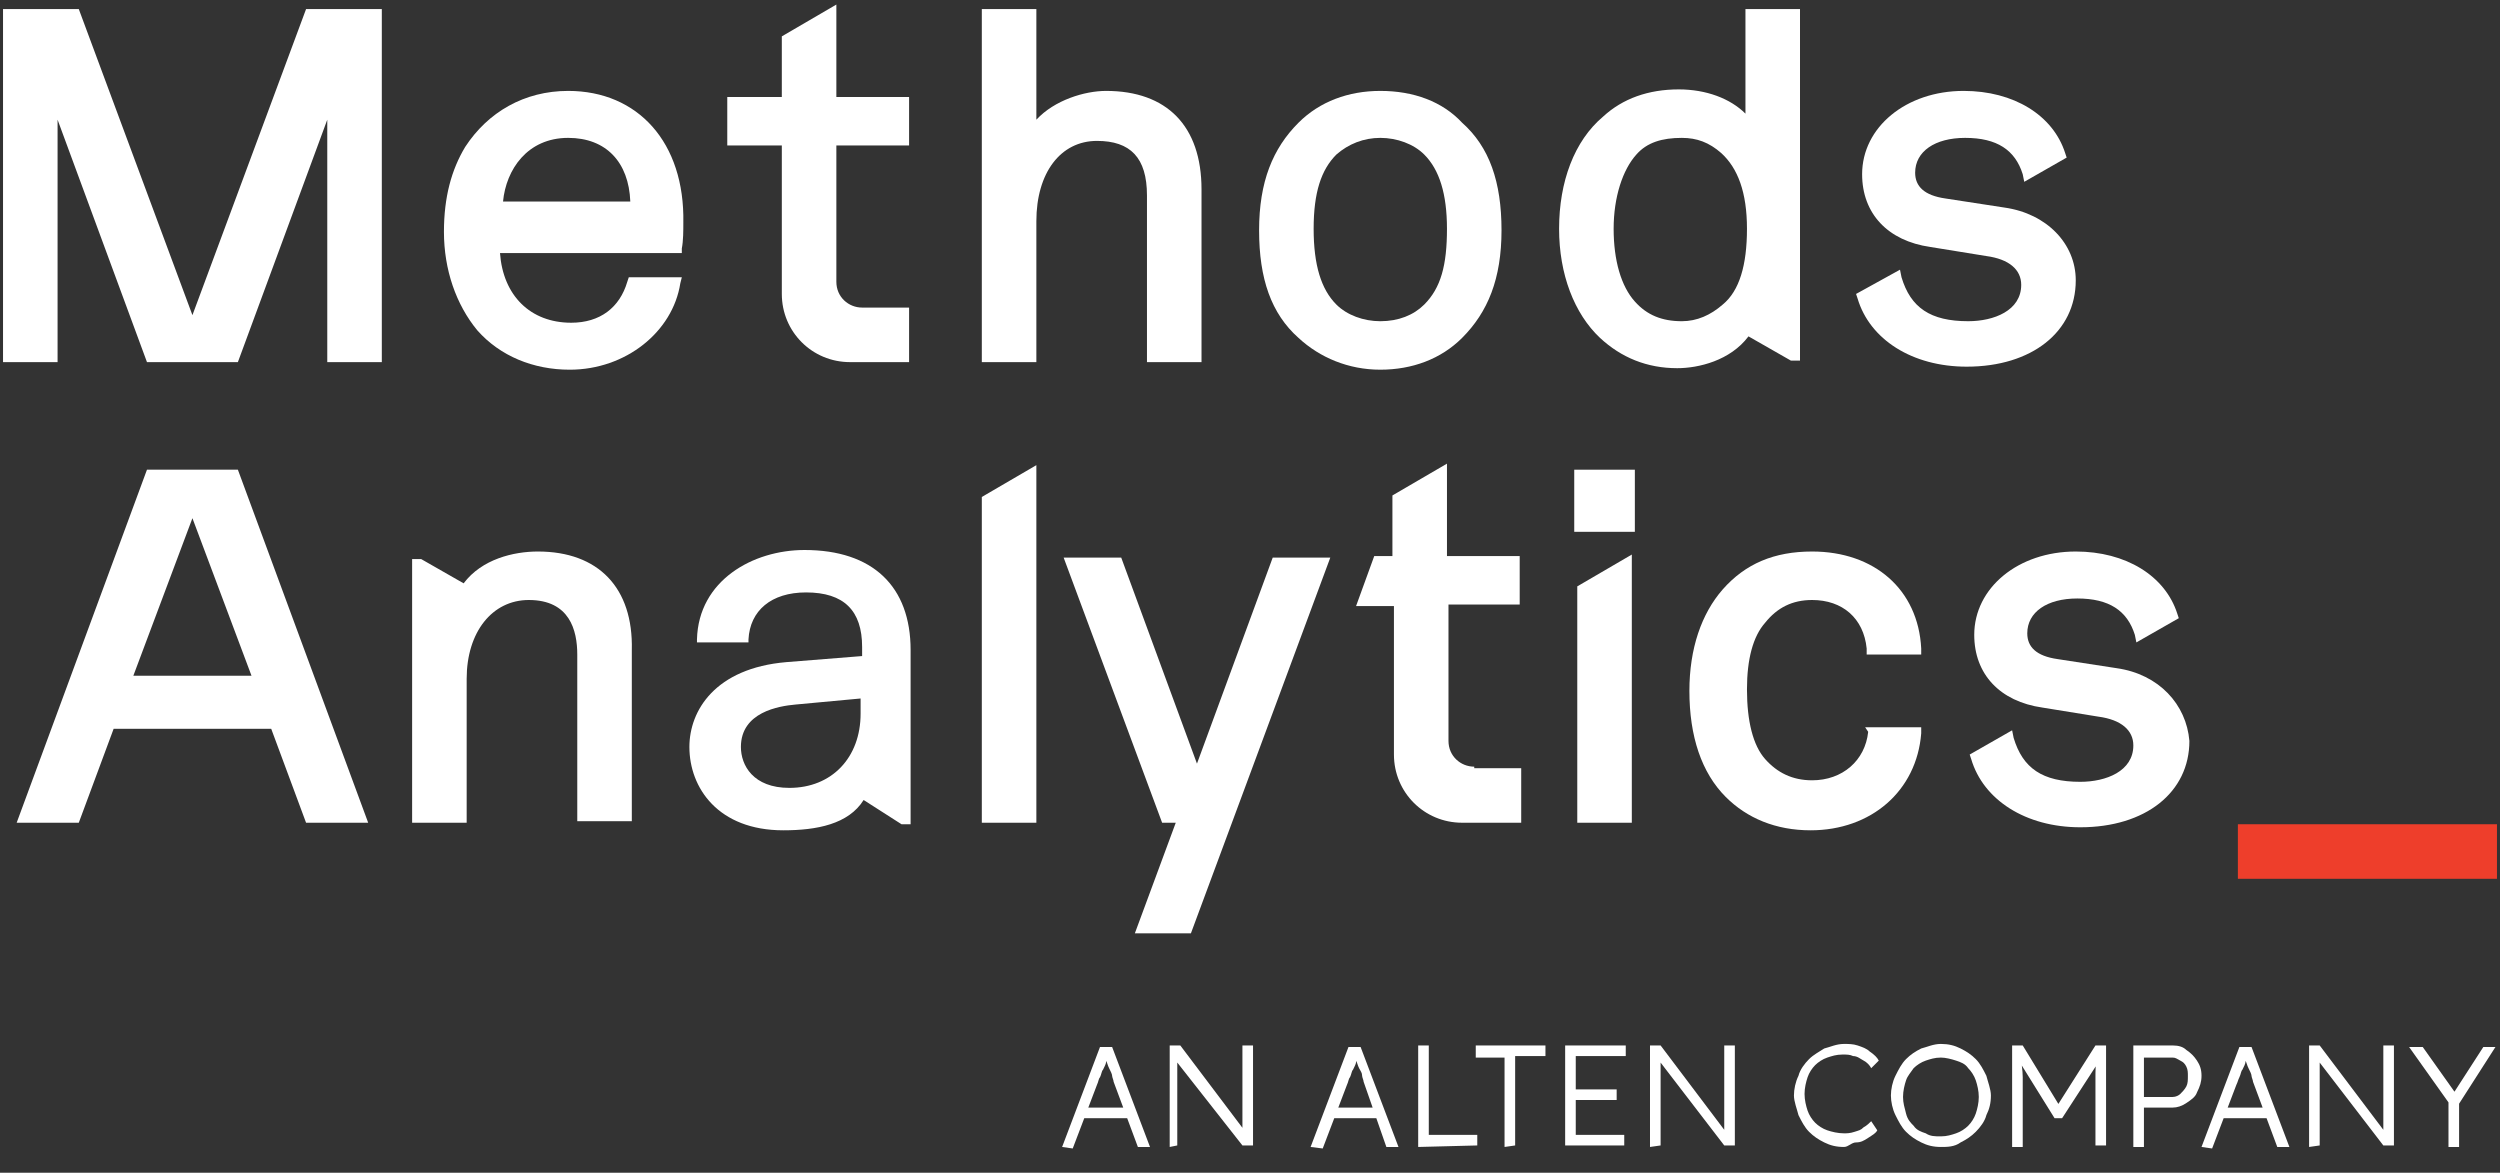 <?xml version="1.0" encoding="utf-8"?>
<!-- Generator: Adobe Illustrator 26.3.1, SVG Export Plug-In . SVG Version: 6.00 Build 0)  -->
<svg version="1.1" xmlns="http://www.w3.org/2000/svg" xmlns:xlink="http://www.w3.org/1999/xlink" x="0px" y="0px" width="165px"
	 height="77.4px" viewBox="0 0 165 77.4" style="enable-background:new 0 0 165 77.4;" xml:space="preserve">
<rect x="0" y="0" width="165" height="77.4" fill="#333333" stroke="none"/>
<style type="text/css">
	.st0{fill-rule:evenodd;clip-rule:evenodd;fill:#ee3e2b;}
	.st1{enable-background:new    ;}
	.st2{fill:#FFFFFF;}
</style>
<g id="Layer_1">
	<path class="st0" d="M147.7,54.4h17.1V58h-17.1V54.4z"/>
	<g class="st1">
		<path class="st2" d="M70.1,75.7l2.5-6.6h0.8l2.5,6.6h-0.8l-1.6-4.3c0-0.1-0.1-0.3-0.1-0.4s-0.1-0.3-0.2-0.5S73.1,70.2,73,70
			c0-0.2-0.1-0.3-0.1-0.4h0.2c0,0.1-0.1,0.3-0.1,0.5c0,0.1-0.1,0.3-0.2,0.5c-0.1,0.1-0.1,0.3-0.2,0.5c-0.1,0.1-0.1,0.3-0.2,0.5
			l-1.6,4.2L70.1,75.7L70.1,75.7z M71.2,73.8l0.3-0.7h3.1l0.3,0.7H71.2z"/>
		<path class="st2" d="M77.2,75.7V69h0.7l4.3,5.7L82,74.9c0-0.1,0-0.3,0-0.4c0-0.2,0-0.4,0-0.7c0-0.3,0-0.5,0-0.8s0-0.5,0-0.8
			s0-0.5,0-0.7V69h0.7v6.6H82L77.6,70l0.1-0.2c0,0.3,0,0.5,0,0.7c0,0.3,0,0.5,0,0.7s0,0.4,0,0.6s0,0.4,0,0.5s0,0.2,0,0.3v3
			L77.2,75.7L77.2,75.7z"/>
		<path class="st2" d="M86.5,75.7l2.5-6.6h0.8l2.5,6.6h-0.8L90,71.4c0-0.1-0.1-0.3-0.1-0.4c0-0.2-0.1-0.3-0.2-0.5s-0.1-0.3-0.2-0.5
			c0-0.2-0.1-0.3-0.1-0.4h0.2c0,0.1-0.1,0.3-0.1,0.5c0,0.1-0.1,0.3-0.2,0.5c-0.1,0.1-0.1,0.3-0.2,0.5c-0.1,0.1-0.1,0.3-0.2,0.5
			l-1.6,4.2L86.5,75.7L86.5,75.7z M87.6,73.8l0.3-0.7H91l0.3,0.7H87.6z"/>
		<path class="st2" d="M93.6,75.7V69h0.7v5.9h3.2v0.7L93.6,75.7L93.6,75.7z"/>
		<path class="st2" d="M99.3,75.7v-5.9h-1.9V69h4.6v0.7h-2v5.9L99.3,75.7L99.3,75.7z"/>
		<path class="st2" d="M103.3,75.7V69h4v0.7H104v5.2h3.2v0.7h-3.9C103.3,75.6,103.3,75.7,103.3,75.7z M103.6,72.6v-0.7h3.1v0.7
			H103.6z"/>
		<path class="st2" d="M108.9,75.7V69h0.7l4.3,5.7l-0.1,0.2c0-0.1,0-0.3,0-0.4c0-0.2,0-0.4,0-0.7c0-0.3,0-0.5,0-0.8s0-0.5,0-0.8
			s0-0.5,0-0.7V69h0.7v6.6h-0.7l-4.3-5.6l0.1-0.2c0,0.3,0,0.5,0,0.7c0,0.3,0,0.5,0,0.7s0,0.4,0,0.6s0,0.4,0,0.5s0,0.2,0,0.3v3
			L108.9,75.7L108.9,75.7z"/>
		<path class="st2" d="M121.7,75.7c-0.5,0-0.9-0.1-1.3-0.3s-0.7-0.4-1-0.7c-0.3-0.3-0.5-0.7-0.7-1.1c-0.1-0.4-0.3-0.9-0.3-1.3
			s0.1-0.9,0.3-1.3c0.1-0.4,0.4-0.8,0.7-1.1c0.3-0.3,0.7-0.5,1-0.7c0.4-0.1,0.8-0.3,1.3-0.3c0.3,0,0.6,0,0.9,0.1s0.6,0.2,0.8,0.4
			c0.3,0.2,0.5,0.4,0.6,0.6l-0.5,0.5c-0.1-0.2-0.3-0.4-0.5-0.5s-0.4-0.3-0.7-0.3c-0.2-0.1-0.4-0.1-0.7-0.1c-0.4,0-0.7,0.1-1,0.2
			s-0.6,0.3-0.8,0.5s-0.4,0.5-0.5,0.8s-0.2,0.7-0.2,1.1s0.1,0.8,0.2,1.1c0.1,0.3,0.3,0.6,0.5,0.8c0.2,0.2,0.5,0.4,0.8,0.5
			s0.7,0.2,1.1,0.2c0.2,0,0.4,0,0.7-0.1s0.4-0.1,0.6-0.3c0.2-0.1,0.4-0.3,0.5-0.4l0.4,0.6c-0.1,0.2-0.3,0.3-0.6,0.5
			s-0.5,0.3-0.8,0.3S122,75.7,121.7,75.7z"/>
		<path class="st2" d="M128.1,75.7c-0.5,0-0.9-0.1-1.3-0.3s-0.7-0.4-1-0.7c-0.3-0.3-0.5-0.7-0.7-1.1s-0.3-0.9-0.3-1.3
			s0.1-0.9,0.3-1.3s0.4-0.8,0.7-1.1c0.3-0.3,0.6-0.5,1-0.7c0.4-0.1,0.8-0.3,1.3-0.3s0.9,0.1,1.3,0.3c0.4,0.2,0.7,0.4,1,0.7
			s0.5,0.7,0.7,1.1c0.1,0.4,0.3,0.9,0.3,1.3c0,0.5-0.1,0.9-0.3,1.3c-0.1,0.4-0.4,0.8-0.7,1.1c-0.3,0.3-0.6,0.5-1,0.7
			C129,75.7,128.5,75.7,128.1,75.7z M128.1,75c0.4,0,0.7-0.1,1-0.2s0.6-0.3,0.8-0.5s0.4-0.5,0.5-0.8s0.2-0.7,0.2-1.1
			s-0.1-0.8-0.2-1.1c-0.1-0.3-0.3-0.6-0.5-0.8c-0.2-0.3-0.5-0.4-0.8-0.5s-0.7-0.2-1-0.2c-0.4,0-0.7,0.1-1,0.2s-0.6,0.3-0.8,0.5
			c-0.2,0.3-0.4,0.5-0.5,0.8s-0.2,0.7-0.2,1.1s0.1,0.7,0.2,1.1s0.3,0.6,0.5,0.8c0.2,0.3,0.5,0.4,0.8,0.5C127.4,75,127.7,75,128.1,75
			z"/>
		<path class="st2" d="M132.8,75.7V69h0.7l2.5,4.1h-0.3l2.6-4.1h0.7v6.6h-0.7v-3c0-0.6,0-1.1,0-1.5s0-0.9,0.1-1.3l0.1,0.3l-2.4,3.7
			h-0.5l-2.3-3.7l0.1-0.3c0,0.4,0.1,0.8,0.1,1.3c0,0.4,0,1,0,1.6v3H132.8L132.8,75.7z"/>
		<path class="st2" d="M140.8,75.7V69h2.6c0.4,0,0.7,0.1,0.9,0.3c0.3,0.2,0.5,0.4,0.7,0.7c0.2,0.3,0.3,0.6,0.3,1s-0.1,0.7-0.3,1.1
			c-0.1,0.3-0.4,0.5-0.7,0.7s-0.6,0.3-0.9,0.3h-1.9v2.6H140.8z M141.5,72.4h1.9c0.2,0,0.4-0.1,0.5-0.2s0.3-0.3,0.4-0.5
			c0.1-0.2,0.1-0.4,0.1-0.7c0-0.2,0-0.4-0.1-0.6s-0.2-0.3-0.4-0.4s-0.3-0.2-0.5-0.2h-1.9V72.4z"/>
		<path class="st2" d="M145.3,75.7l2.5-6.6h0.8l2.5,6.6h-0.8l-1.6-4.3c0-0.1-0.1-0.3-0.1-0.4s-0.1-0.3-0.2-0.5s-0.1-0.3-0.2-0.5
			c0-0.2-0.1-0.3-0.1-0.4h0.2c0,0.1-0.1,0.3-0.1,0.5c0,0.1-0.1,0.3-0.2,0.5c-0.1,0.1-0.1,0.3-0.2,0.5s-0.1,0.3-0.2,0.5l-1.6,4.2
			L145.3,75.7L145.3,75.7z M146.4,73.8l0.3-0.7h3.1l0.3,0.7H146.4z"/>
		<path class="st2" d="M152.4,75.7V69h0.7l4.3,5.7l-0.1,0.2c0-0.1,0-0.3,0-0.4c0-0.2,0-0.4,0-0.7s0-0.5,0-0.8s0-0.5,0-0.8
			s0-0.5,0-0.7V69h0.7v6.6h-0.7L153,70l0.1-0.2c0,0.3,0,0.5,0,0.7c0,0.3,0,0.5,0,0.7s0,0.4,0,0.6s0,0.4,0,0.5s0,0.2,0,0.3v3
			L152.4,75.7L152.4,75.7z"/>
		<path class="st2" d="M161.6,75.7v-3.3l0.1,0.5l-2.7-3.8h0.9l2.2,3.1h-0.2l2-3.1h0.8l-2.5,3.9l0.1-0.7v3.4H161.6z"/>
	</g>
</g>
<g id="Layer_2">
	<g>
		<g>
			<path class="st2" d="M37.5,6c-2.9,0-5.3,1.4-6.8,3.7c-0.9,1.5-1.4,3.3-1.4,5.6c0,2.5,0.8,4.8,2.2,6.5c1.5,1.7,3.7,2.6,6.1,2.6
				c3.7,0,6.8-2.5,7.3-5.7l0.1-0.4h-3.5l-0.1,0.3c-0.5,1.7-1.8,2.7-3.7,2.7c-2.7,0-4.5-1.8-4.7-4.6h12l0-0.3
				c0.1-0.5,0.1-1.2,0.1-1.7C45.2,9.4,42.1,6,37.5,6z M33.2,13.3c0.2-2.1,1.6-4.2,4.3-4.2c2.5,0,4,1.6,4.1,4.2H33.2z"/>
			<path class="st2" d="M73,6c-1.4,0-3.4,0.6-4.6,1.9V0.6h-3.6v23.3h3.6v-9.3c0-3.2,1.6-5.3,4-5.3c2.2,0,3.3,1.1,3.3,3.6v11h3.6
				V12.5C79.3,8.3,77,6,73,6z"/>
			<path class="st2" d="M91.1,6c-2.1,0-4,0.7-5.4,2.1c-1.7,1.7-2.6,3.9-2.6,7.1c0,3.2,0.8,5.5,2.6,7.1c1.4,1.3,3.3,2.1,5.4,2.1
				s4-0.7,5.4-2.1c1.7-1.7,2.6-3.9,2.6-7.1c0-3.2-0.8-5.5-2.6-7.1C95.2,6.7,93.3,6,91.1,6z M94,20.1c-0.7,0.7-1.7,1.1-2.9,1.1
				c-1.1,0-2.2-0.4-2.9-1.1c-1-1-1.5-2.6-1.5-5c0-2.4,0.5-3.9,1.5-4.9C89,9.5,90,9.1,91.1,9.1s2.2,0.4,2.9,1.1c1,1,1.5,2.6,1.5,4.9
				C95.5,17.5,95.1,19,94,20.1z"/>
			<path class="st2" d="M115.2,7.5c-1-1-2.6-1.6-4.4-1.6c-2,0-3.7,0.6-5,1.8c-1.9,1.6-2.9,4.3-2.9,7.4c0,3,1,5.6,2.7,7.2
				c1.4,1.3,3.1,2,5.1,2c1.4,0,3.5-0.5,4.7-2.1l2.8,1.6h0.6V0.6h-3.6V7.5z M113.7,20.1c-0.8,0.7-1.7,1.1-2.7,1.1
				c-1.3,0-2.3-0.4-3.1-1.3c-0.9-1-1.4-2.7-1.4-4.8c0-2.1,0.6-3.9,1.5-4.9c0.7-0.8,1.7-1.1,3-1.1c1,0,1.8,0.3,2.6,1
				c1.1,1,1.7,2.6,1.7,5C115.3,17.5,114.8,19.2,113.7,20.1z"/>
			<path class="st2" d="M132.3,13.7l-3.9-0.6c-1.4-0.2-2-0.8-2-1.7c0-1.4,1.3-2.3,3.3-2.3c2.1,0,3.3,0.8,3.8,2.4l0.1,0.5l2.8-1.6
				l-0.1-0.3c-0.8-2.5-3.4-4.1-6.7-4.1c-3.8,0-6.7,2.4-6.7,5.5c0,2.6,1.7,4.4,4.5,4.8l3.7,0.6c1.5,0.2,2.3,0.9,2.3,1.9
				c0,1.7-1.8,2.4-3.5,2.4c-2.5,0-3.8-0.9-4.4-2.9l-0.1-0.5l-2.9,1.6l0.1,0.3c0.8,2.7,3.6,4.5,7.2,4.5c4.3,0,7.2-2.3,7.2-5.7
				C137,16.1,135.1,14.1,132.3,13.7z"/>
			<polygon class="st2" points="0.2,0.6 0.2,23.9 3.8,23.9 3.8,7.9 9.7,23.9 11.5,23.9 13.8,23.9 15.7,23.9 21.6,7.9 21.6,23.9 
				25.2,23.9 25.2,0.6 20.2,0.6 12.7,20.8 5.2,0.6 			"/>
		</g>
		<g>
			<g>
				<path class="st2" d="M35.5,36.4c-1.6,0-3.7,0.5-4.9,2.1l-2.8-1.6h-0.6v17.4l3.6,0v-9.5c0-3.1,1.7-5.2,4.1-5.2
					c2.7,0,3.2,2,3.2,3.6v11h3.6V42.9C41.8,38.8,39.5,36.4,35.5,36.4z"/>
				<polygon class="st2" points="64.8,54.3 68.4,54.3 68.4,30.7 64.8,32.8 				"/>
				<rect x="103.9" y="31" class="st2" width="4" height="4.1"/>
				<polygon class="st2" points="104.1,54.3 107.7,54.3 107.7,36.6 104.1,38.7 				"/>
				<path class="st2" d="M123.3,48.3c-0.2,1.9-1.7,3.2-3.7,3.2c-1.3,0-2.3-0.5-3.1-1.4c-0.8-0.9-1.2-2.5-1.2-4.6
					c0-2,0.4-3.5,1.2-4.4c0.8-1,1.8-1.5,3.1-1.5c2,0,3.4,1.2,3.6,3.2l0,0.4h3.6l0-0.4c-0.2-3.9-3.1-6.4-7.2-6.4
					c-2.5,0-4.4,0.8-5.9,2.5c-1.4,1.6-2.2,3.9-2.2,6.7c0,3,0.8,5.4,2.4,7c1.4,1.4,3.3,2.2,5.6,2.2c4,0,7-2.6,7.3-6.4l0-0.4h-3.7
					L123.3,48.3z"/>
				<path class="st2" d="M139.7,44.1l-3.9-0.6c-1.4-0.2-2-0.8-2-1.7c0-1.4,1.3-2.3,3.3-2.3c2.1,0,3.3,0.8,3.8,2.4l0.1,0.5l2.8-1.6
					l-0.1-0.3c-0.8-2.5-3.4-4.1-6.7-4.1c-3.8,0-6.7,2.4-6.7,5.5c0,2.6,1.7,4.4,4.5,4.8l3.7,0.6c1.5,0.2,2.3,0.9,2.3,1.9
					c0,1.7-1.8,2.4-3.5,2.4c-2.5,0-3.8-0.9-4.4-2.9l-0.1-0.5l-2.8,1.6l0.1,0.3c0.8,2.7,3.6,4.5,7.2,4.5c4.3,0,7.2-2.3,7.2-5.7
					C144.3,46.5,142.5,44.5,139.7,44.1z"/>
				<path class="st2" d="M9.7,31L1.1,54.3h4.1l2.3-6.2h10.4l2.3,6.2h4.1L15.7,31H9.7z M8.8,44.6l3.9-10.4l3.9,10.4H8.8z"/>
				<polygon class="st2" points="79,50.4 74,36.8 70.2,36.8 76.7,54.3 77.6,54.3 74.9,61.6 78.6,61.6 87.8,36.8 84,36.8 				"/>
			</g>
			<g>
				<path class="st2" d="M57,52.8c-1,1.6-3.1,2-5.3,2c-4.3,0-6.2-2.8-6.2-5.5c0-2.4,1.7-5.2,6.4-5.6l5-0.4v-0.6
					c0-2.4-1.2-3.6-3.7-3.6c-2.3,0-3.7,1.2-3.8,3.1l0,0.2H46l0-0.2c0.1-3.9,3.7-5.9,7.1-5.9c4.5,0,7,2.4,7,6.6v7.2v4.3h-0.6L57,52.8
					z M52.5,46.5c-1.1,0.1-3.6,0.5-3.6,2.8c0,1.2,0.8,2.7,3.2,2.7c2.8,0,4.7-2,4.7-4.9v-1L52.5,46.5z"/>
			</g>
			<path class="st2" d="M97.3,50.6c-0.9,0-1.7-0.7-1.7-1.7v-9h4.7v-3.2h-4.8v-6.1l-3.6,2.1v4h-1.2L89.5,40H92v9.8
				c0,2.5,2,4.5,4.5,4.5h3.9l0-3.6H97.3z"/>
		</g>
		<path class="st2" d="M60,9.6V6.4h-4.8V0.3l-3.6,2.1v4H48v3.2h3.6v9.8c0,2.5,2,4.5,4.5,4.5H60l0-3.6h-3.1c-0.9,0-1.7-0.7-1.7-1.7
			v-9H60z"/>
	</g>
</g>
</svg>
